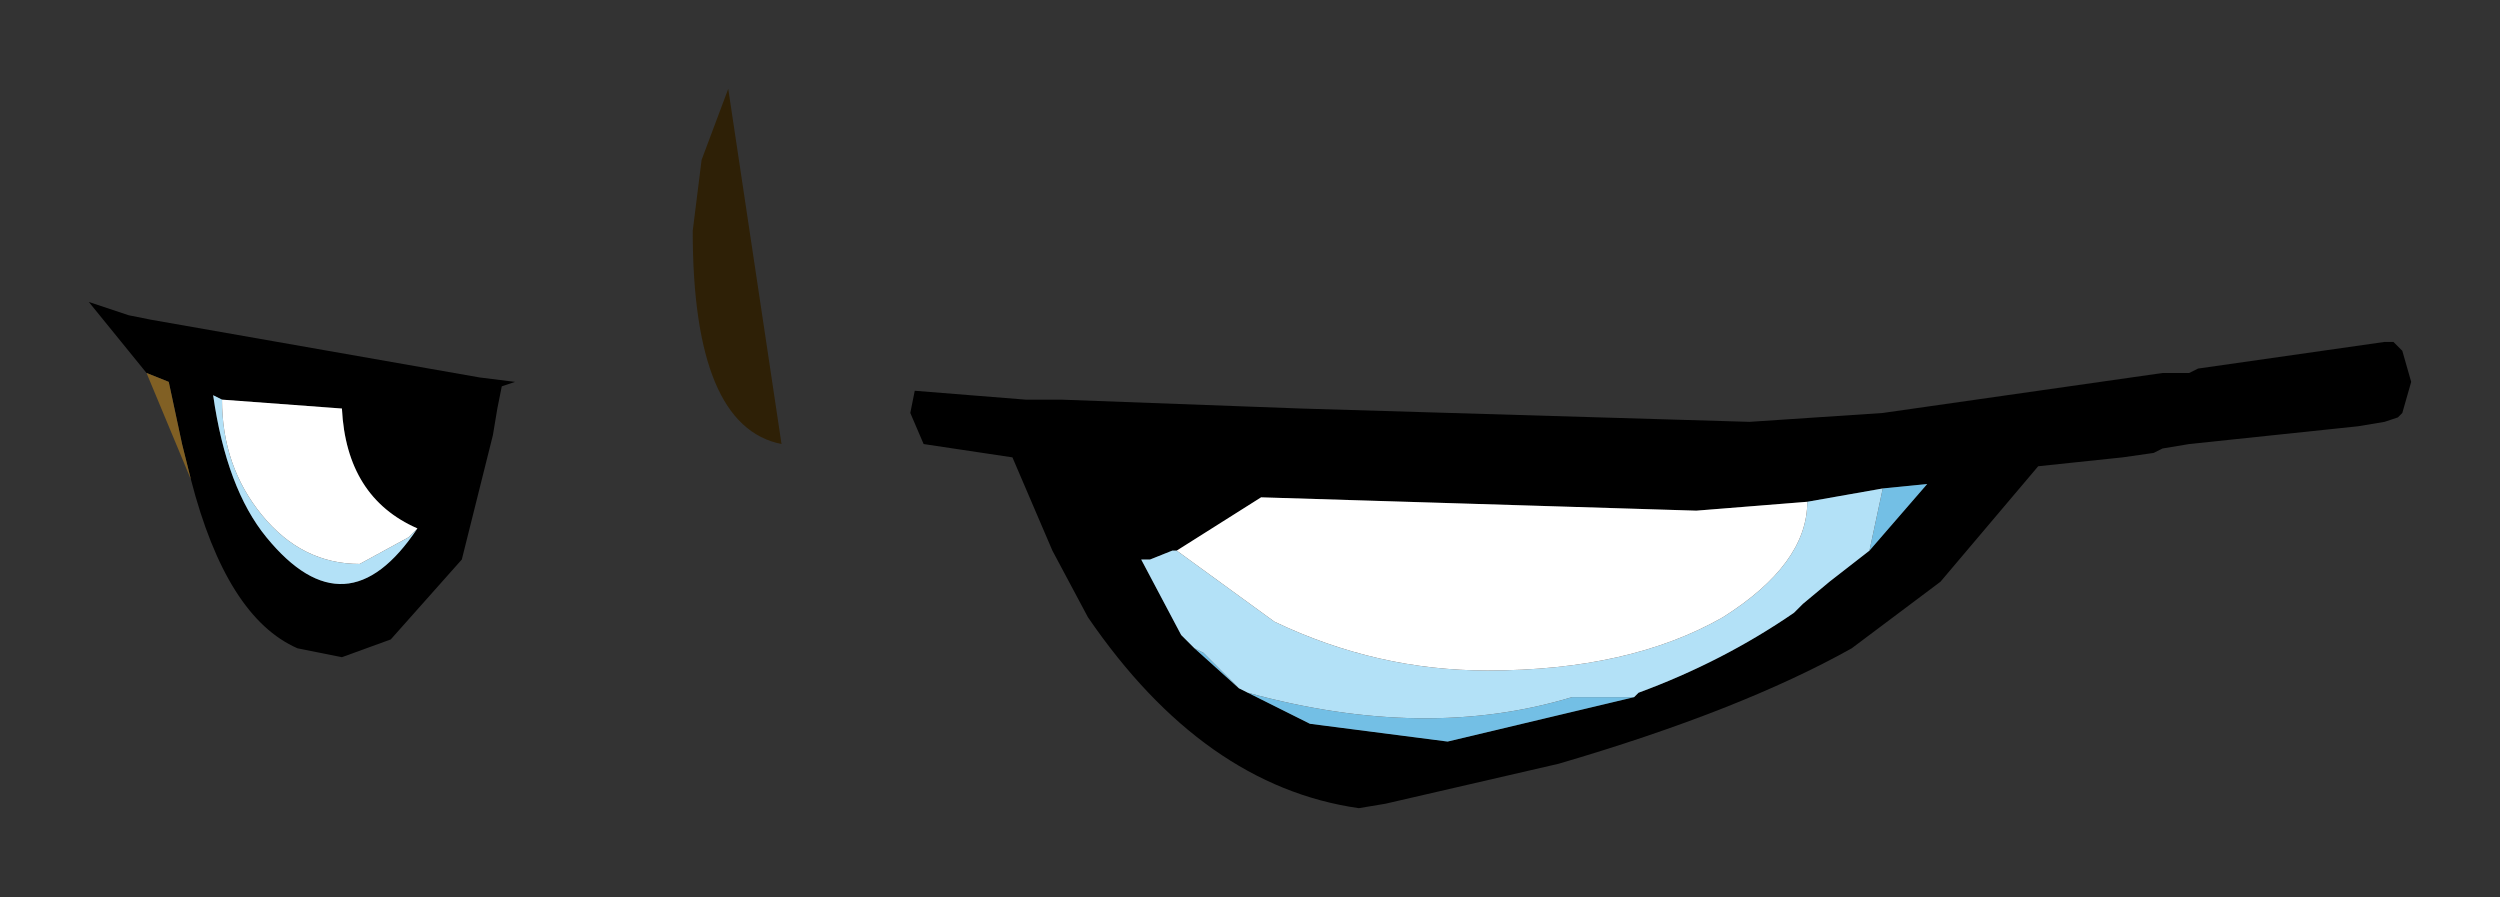 <?xml version="1.0" encoding="UTF-8" standalone="no"?>
<svg xmlns:xlink="http://www.w3.org/1999/xlink" height="10.1px" width="28.15px" xmlns="http://www.w3.org/2000/svg">
  <rect width="100%" height="100%" fill="#333333" stroke="none"/>
  <g transform="matrix(1.0, 0.0, 0.0, 1.0, 1.3, 0.5)">
    <path d="M25.65 3.35 L25.75 3.45 25.85 3.8 25.75 4.15 25.7 4.2 25.55 4.25 25.25 4.3 23.35 4.5 23.05 4.55 22.95 4.6 22.6 4.65 21.65 4.75 20.55 6.05 19.55 6.8 Q18.3 7.5 16.25 8.1 L14.3 8.55 14.0 8.6 Q12.25 8.35 10.95 6.45 L10.55 5.7 10.1 4.65 9.1 4.5 8.95 4.15 9.0 3.9 10.25 4.0 10.65 4.0 13.35 4.1 18.4 4.25 19.9 4.15 23.05 3.7 23.1 3.7 23.35 3.7 23.45 3.65 25.55 3.35 25.65 3.35 M19.9 5.0 L19.05 5.15 17.8 5.25 12.9 5.1 11.95 5.7 11.9 5.7 11.65 5.8 11.55 5.8 12.0 6.65 12.15 6.8 12.65 7.25 12.75 7.3 13.45 7.65 15.0 7.85 17.1 7.35 17.15 7.3 Q18.1 6.95 18.9 6.4 L19.0 6.3 19.3 6.05 19.75 5.7 20.4 4.95 19.9 5.0 M0.35 3.7 L-0.3 2.9 0.15 3.05 0.4 3.1 4.1 3.75 4.5 3.8 4.35 3.85 4.3 4.1 4.25 4.4 3.9 5.8 3.1 6.7 2.55 6.9 2.05 6.8 Q1.25 6.45 0.85 4.9 L0.75 4.5 0.6 3.8 0.35 3.7 M1.2 4.0 L1.1 3.95 Q1.25 5.0 1.7 5.55 2.6 6.65 3.4 5.45 2.6 5.1 2.55 4.1 L1.2 4.0" fill="#000000" fill-rule="evenodd" stroke="none"/>
    <path d="M0.85 4.9 L0.35 3.7 0.6 3.8 0.75 4.5 0.85 4.9" fill="#816024" fill-rule="evenodd" stroke="none"/>
    <path d="M19.9 5.0 L20.4 4.95 19.75 5.7 19.9 5.0 M17.1 7.35 L15.0 7.85 13.45 7.65 12.75 7.3 Q14.75 7.85 16.4 7.35 L17.1 7.35 M12.65 7.25 L12.15 6.8 12.25 6.85 12.65 7.25" fill="url(#gradient0)" fill-rule="evenodd" stroke="none"/>
    <path d="M19.05 5.15 L19.9 5.0 19.75 5.7 19.3 6.05 19.0 6.3 18.9 6.4 Q18.1 6.95 17.15 7.3 L17.1 7.35 16.4 7.35 Q14.75 7.85 12.75 7.3 L12.65 7.25 12.25 6.85 12.15 6.8 12.0 6.65 11.55 5.8 11.65 5.8 11.9 5.7 11.95 5.7 13.05 6.5 Q14.2 7.05 15.45 7.05 17.05 7.05 18.1 6.45 19.05 5.85 19.05 5.15 M1.2 4.0 Q1.2 4.75 1.65 5.3 2.1 5.85 2.75 5.85 L3.3 5.55 3.4 5.45 Q2.6 6.65 1.7 5.55 1.25 5.0 1.1 3.95 L1.2 4.0" fill="#b3e1f7" fill-rule="evenodd" stroke="none"/>
    <path d="M11.95 5.7 L12.9 5.1 17.8 5.25 19.05 5.15 Q19.05 5.85 18.1 6.45 17.05 7.05 15.45 7.05 14.2 7.05 13.05 6.5 L11.95 5.7 M3.4 5.45 L3.3 5.55 2.75 5.85 Q2.1 5.85 1.65 5.3 1.2 4.75 1.2 4.0 L2.55 4.1 Q2.6 5.1 3.4 5.45" fill="#ffffff" fill-rule="evenodd" stroke="none"/>
    <path d="M6.9 0.5 L7.5 4.5 Q6.5 4.3 6.5 2.1 L6.55 1.7 6.6 1.3 6.9 0.5" fill="#2e2006" fill-rule="evenodd" stroke="none"/>
  </g>
  <defs>
    <linearGradient gradientTransform="matrix(0.0, 0.001, -0.006, 0.0, 16.8, 2.75)" gradientUnits="userSpaceOnUse" id="gradient0" spreadMethod="pad" x1="-819.2" x2="819.2">
      <stop offset="0.0" stop-color="#3399cc"></stop>
      <stop offset="1.0" stop-color="#73bfe5"></stop>
    </linearGradient>
  </defs>
</svg>